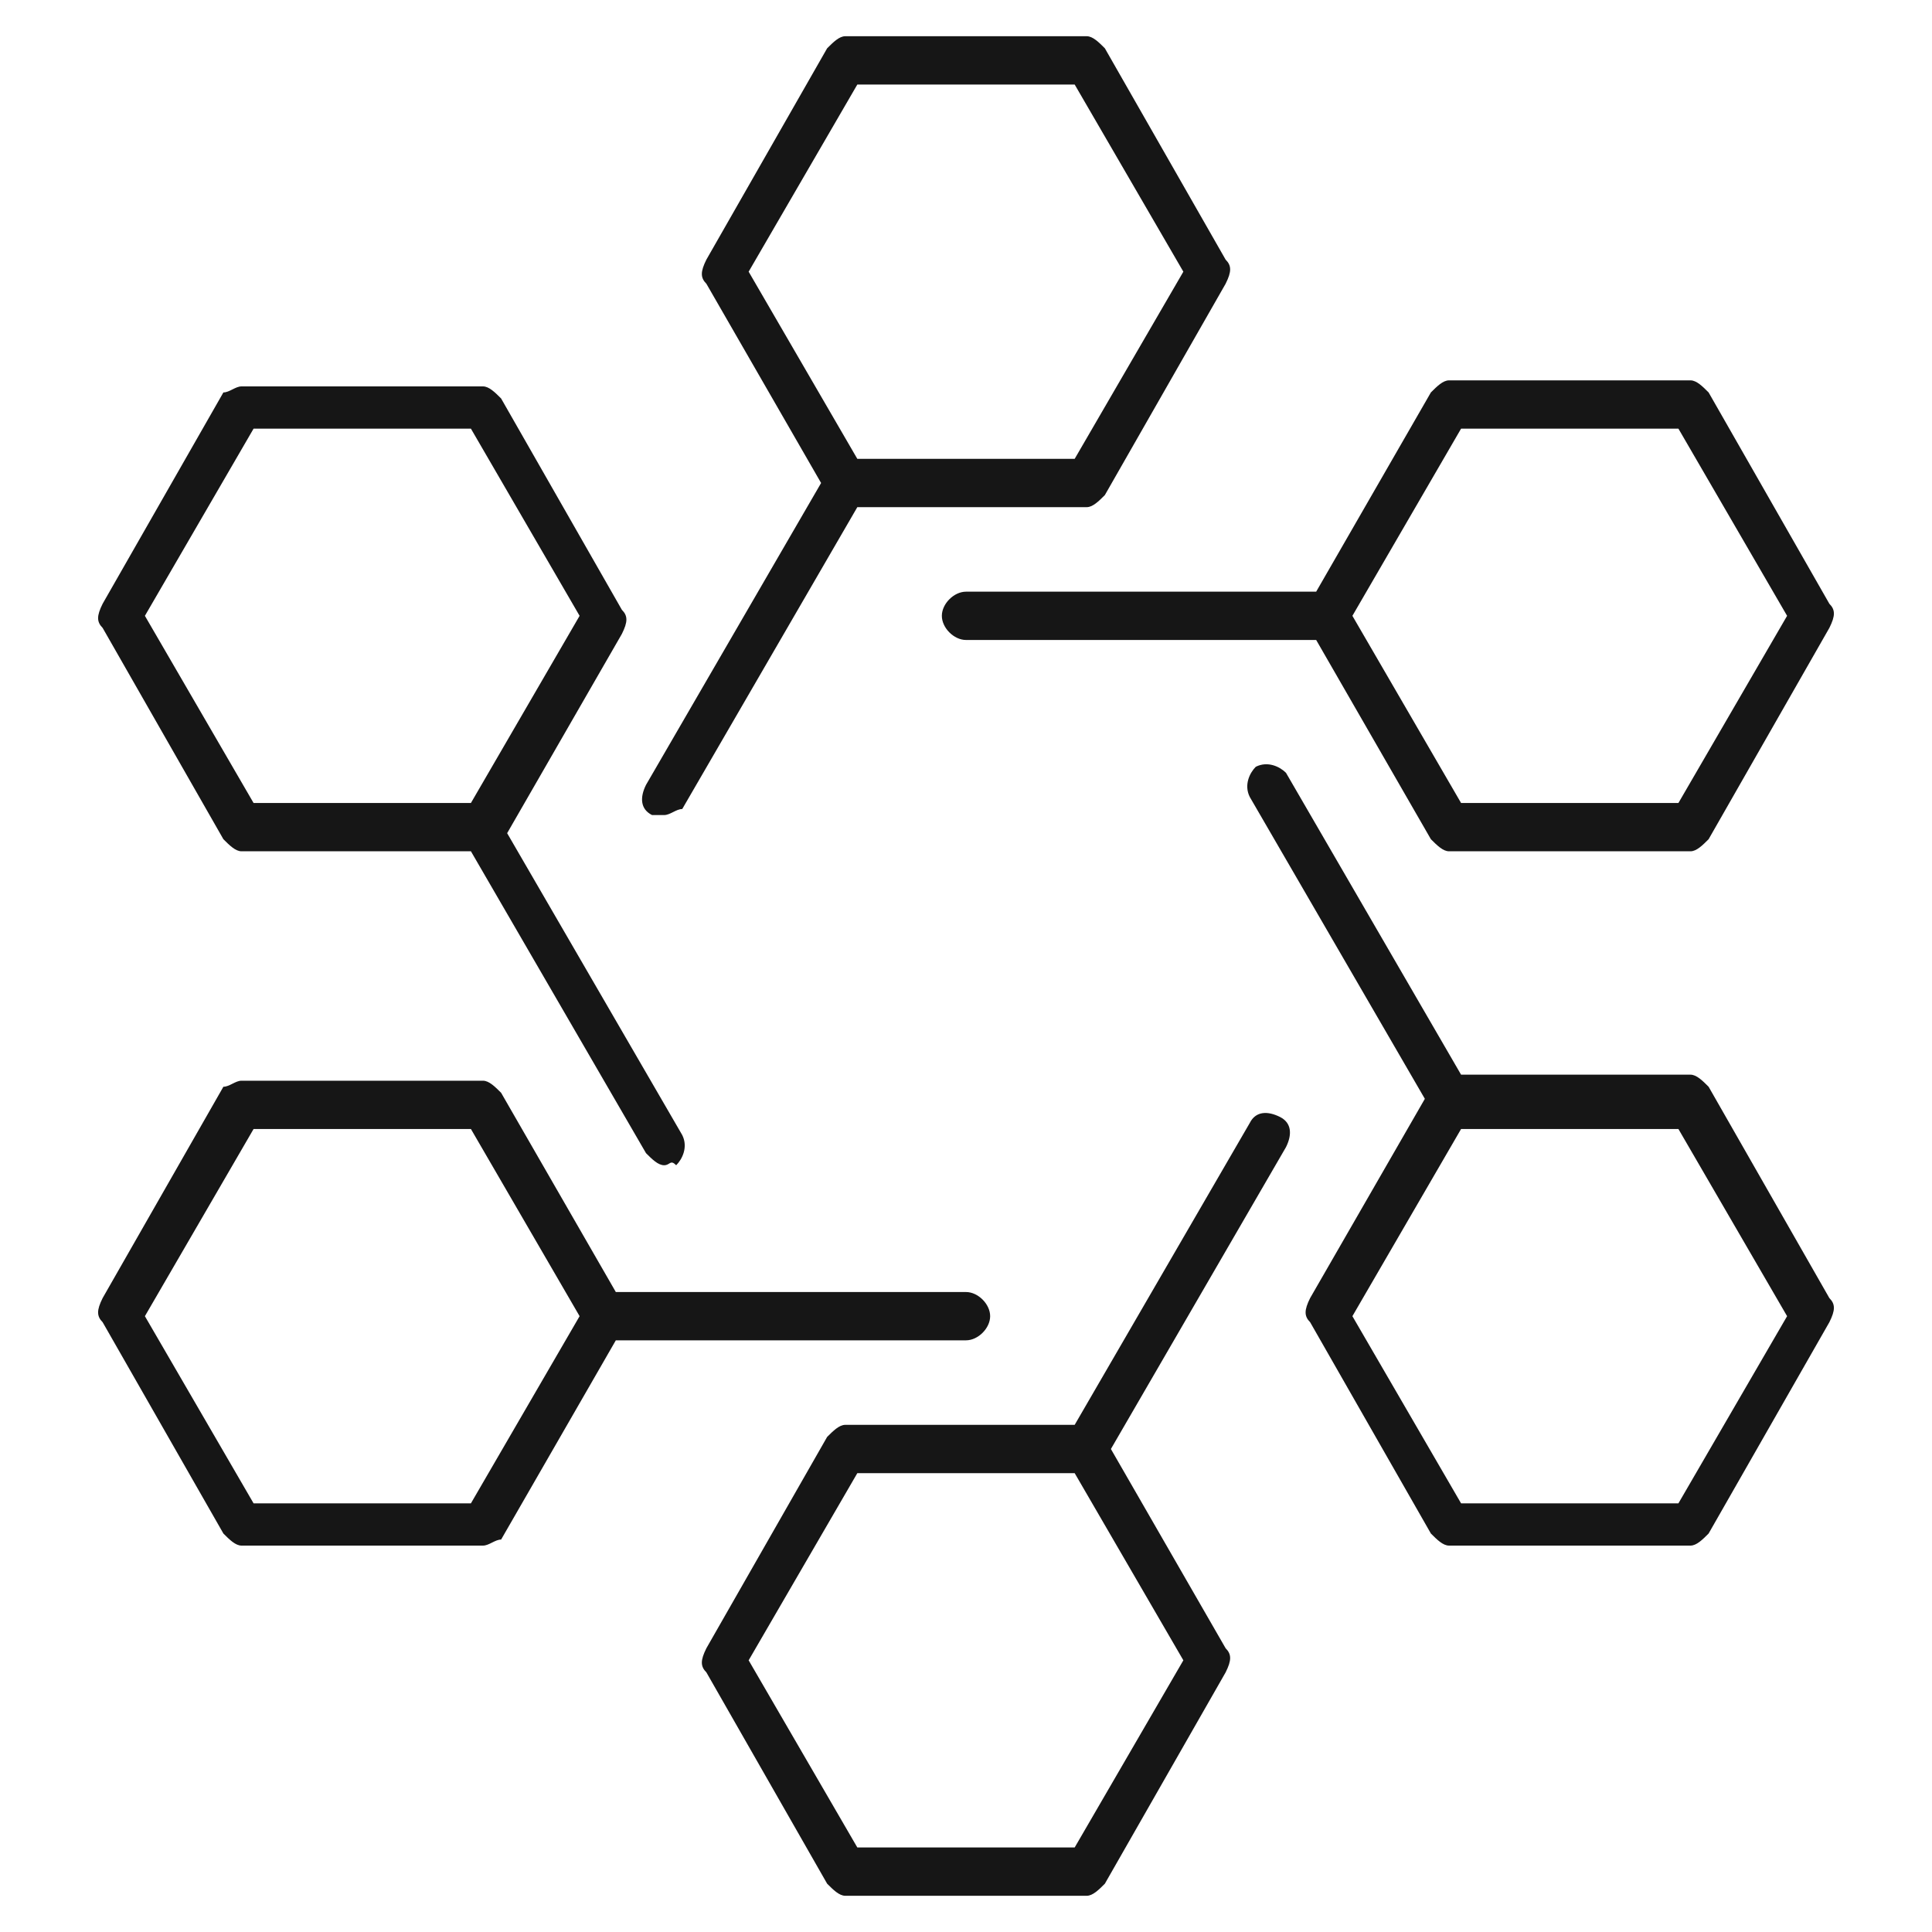 <?xml version="1.0" encoding="utf-8"?>
<!-- Generator: Adobe Illustrator 27.0.1, SVG Export Plug-In . SVG Version: 6.00 Build 0)  -->
<svg version="1.1" id="Layer_1" xmlns="http://www.w3.org/2000/svg" xmlns:xlink="http://www.w3.org/1999/xlink" x="0px" y="0px"
	 viewBox="0 0 32 32" style="enable-background:new 0 0 32 32;" xml:space="preserve">
<style type="text/css">
	.st0{fill:#FFFFFF;}
	.st1{fill:#161616;}
</style>
<rect class="st0" width="32" height="32"/>
<path class="st1" d="M18,31.4h-4c-0.1,0-0.2-0.1-0.3-0.2l-2-3.5c-0.1-0.1-0.1-0.2,0-0.4l2-3.5c0.1-0.1,0.2-0.2,0.3-0.2h3.8l2.9-5
	c0.1-0.2,0.3-0.2,0.5-0.1c0.2,0.1,0.2,0.3,0.1,0.5l-2.9,5l1.9,3.3c0.1,0.1,0.1,0.2,0,0.4l-2,3.5C18.2,31.3,18.1,31.4,18,31.4z
	 M14.2,30.6h3.6l1.8-3.1l-1.8-3.1h-3.6l-1.8,3.1L14.2,30.6z M28,25.6h-4c-0.1,0-0.2-0.1-0.3-0.2l-2-3.5c-0.1-0.1-0.1-0.2,0-0.4
	l1.9-3.3l-2.9-5c-0.1-0.2,0-0.4,0.1-0.5c0.2-0.1,0.4,0,0.5,0.1l2.9,5H28c0.1,0,0.2,0.1,0.3,0.2l2,3.5c0.1,0.1,0.1,0.2,0,0.4l-2,3.5
	C28.2,25.5,28.1,25.6,28,25.6z M24.2,24.9h3.6l1.8-3.1l-1.8-3.1h-3.6l-1.8,3.1L24.2,24.9z M8,25.6H4c-0.1,0-0.2-0.1-0.3-0.2l-2-3.5
	c-0.1-0.1-0.1-0.2,0-0.4l2-3.5C3.8,18,3.9,17.9,4,17.9h4c0.1,0,0.2,0.1,0.3,0.2l1.9,3.3H16c0.2,0,0.4,0.2,0.4,0.4
	c0,0.2-0.2,0.4-0.4,0.4h-5.8l-1.9,3.3C8.2,25.5,8.1,25.6,8,25.6z M4.2,24.9h3.6l1.8-3.1l-1.8-3.1H4.2l-1.8,3.1L4.2,24.9z M11,19.3
	c-0.1,0-0.2-0.1-0.3-0.2l-2.9-5H4c-0.1,0-0.2-0.1-0.3-0.2l-2-3.5c-0.1-0.1-0.1-0.2,0-0.4l2-3.5C3.8,6.5,3.9,6.4,4,6.4h4
	c0.1,0,0.2,0.1,0.3,0.2l2,3.5c0.1,0.1,0.1,0.2,0,0.4l-1.9,3.3l2.9,5c0.1,0.2,0,0.4-0.1,0.5C11.1,19.2,11.1,19.3,11,19.3z M4.2,13.3
	h3.6l1.8-3.1L7.8,7.1H4.2l-1.8,3.1L4.2,13.3z M28,14.1h-4c-0.1,0-0.2-0.1-0.3-0.2l-1.9-3.3H16c-0.2,0-0.4-0.2-0.4-0.4
	c0-0.2,0.2-0.4,0.4-0.4h5.8l1.9-3.3c0.1-0.1,0.2-0.2,0.3-0.2h4c0.1,0,0.2,0.1,0.3,0.2l2,3.5c0.1,0.1,0.1,0.2,0,0.4l-2,3.5
	C28.2,14,28.1,14.1,28,14.1z M24.2,13.3h3.6l1.8-3.1l-1.8-3.1h-3.6l-1.8,3.1L24.2,13.3z M11,13.5c-0.1,0-0.1,0-0.2,0
	c-0.2-0.1-0.2-0.3-0.1-0.5l2.9-5l-1.9-3.3c-0.1-0.1-0.1-0.2,0-0.4l2-3.5c0.1-0.1,0.2-0.2,0.3-0.2h4c0.1,0,0.2,0.1,0.3,0.2l2,3.5
	c0.1,0.1,0.1,0.2,0,0.4l-2,3.5c-0.1,0.1-0.2,0.2-0.3,0.2h-3.8l-2.9,5C11.2,13.4,11.1,13.5,11,13.5z M14.2,7.6h3.6l1.8-3.1l-1.8-3.1
	h-3.6l-1.8,3.1L14.2,7.6z"/>
</svg>
